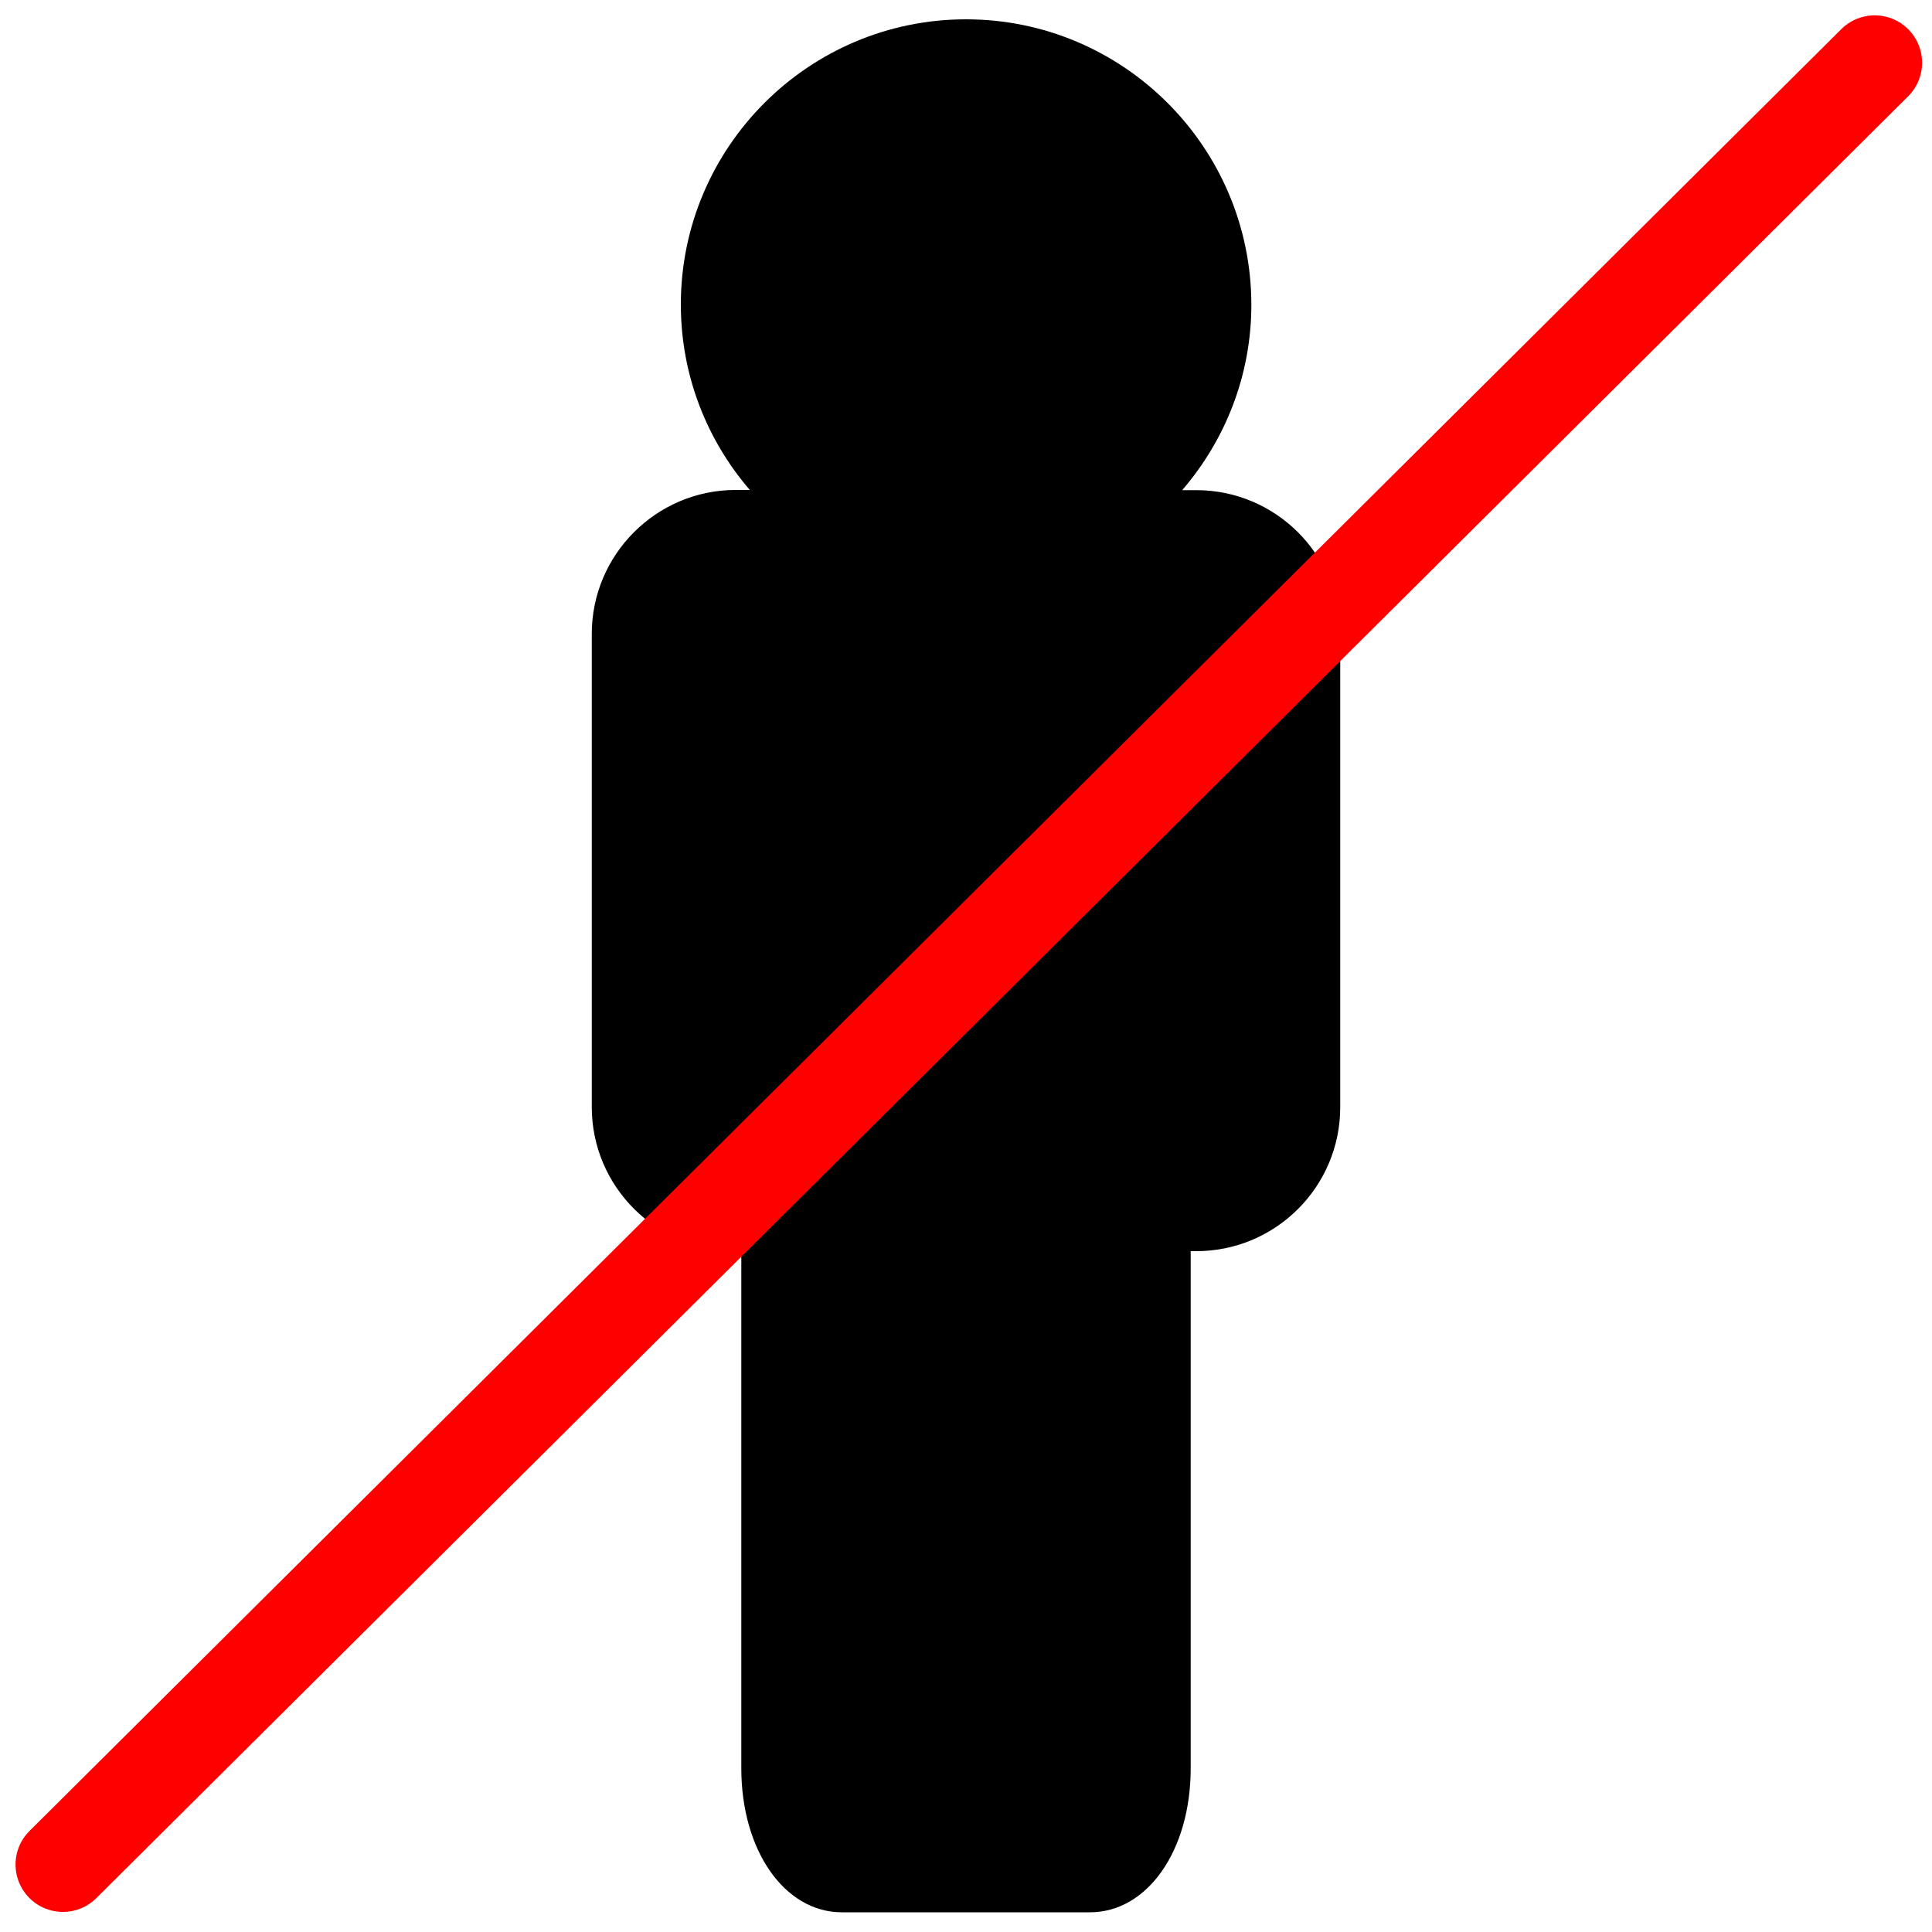 <?xml version="1.0" encoding="UTF-8" standalone="no"?>
<!-- Svg Vector Icons : http://www.onlinewebfonts.com/icon -->

<svg
   version="1.1"
   x="0px"
   y="0px"
   viewBox="0 0 1000 1000"
   enable-background="new 0 0 1000 1000"
   xml:space="preserve"
   id="svg40"
   sodipodi:docname="9313492d85a66aa6cfec9656fbb95629.svg"
   inkscape:version="1.1 (1:1.1+202105261517+ce6663b3b7)"
   xmlns:inkscape="http://www.inkscape.org/namespaces/inkscape"
   xmlns:sodipodi="http://sodipodi.sourceforge.net/DTD/sodipodi-0.dtd"
   xmlns="http://www.w3.org/2000/svg"
   xmlns:svg="http://www.w3.org/2000/svg"><defs
   id="defs44"><linearGradient
     id="linearGradient2917"
     inkscape:swatch="solid"><stop
       style="stop-color:#000000;stop-opacity:1;"
       offset="0"
       id="stop2915" /></linearGradient></defs><sodipodi:namedview
   id="namedview42"
   pagecolor="#505050"
   bordercolor="#eeeeee"
   borderopacity="1"
   inkscape:pageshadow="0"
   inkscape:pageopacity="0"
   inkscape:pagecheckerboard="0"
   showgrid="false"
   inkscape:zoom="0.66"
   inkscape:cx="500"
   inkscape:cy="499.24242"
   inkscape:window-width="1920"
   inkscape:window-height="1028"
   inkscape:window-x="0"
   inkscape:window-y="26"
   inkscape:window-maximized="1"
   inkscape:current-layer="svg40" />
<g
   id="g38"><g
     id="g6"><path
       d="M619.2,253.7h-7.3c22.2-25.8,35.8-59.3,35.8-96C647.6,76.2,581.4,10,500,10c-81.4,0-147.6,66.2-147.6,147.6c0,36.7,13.5,70.2,35.7,96h-7.3c-41.1,0-74.5,33.5-74.5,74.5v244.9c0,41.1,33.4,74.5,74.5,74.5h2.9v267.8c0,42.5,22.4,74.5,52,74.5h128.5c29.7,0,52.1-32,52.1-74.5V647.6h2.9c41.1,0,74.5-33.4,74.5-74.5V328.2C693.7,287.1,660.3,253.7,619.2,253.7z"
       id="path4" /></g><g
     id="g8" /><g
     id="g10" /><g
     id="g12" /><g
     id="g14" /><g
     id="g16" /><g
     id="g18" /><g
     id="g20" /><g
     id="g22" /><g
     id="g24" /><g
     id="g26" /><g
     id="g28" /><g
     id="g30" /><g
     id="g32" /><g
     id="g34" /><g
     id="g36" /></g>
<path
   style="fill:#ff0000;fill-opacity:1;fill-rule:evenodd;stroke:#ff0000;stroke-width:49.045;stroke-linecap:round;stroke-linejoin:miter;stroke-miterlimit:2.8;stroke-dasharray:none;stroke-opacity:1;paint-order:markers stroke fill"
   d="M 32.566,965.083 970.34,32.472"
   id="path883"
   inkscape:connector-type="polyline"
   inkscape:connector-curvature="0" /></svg>
